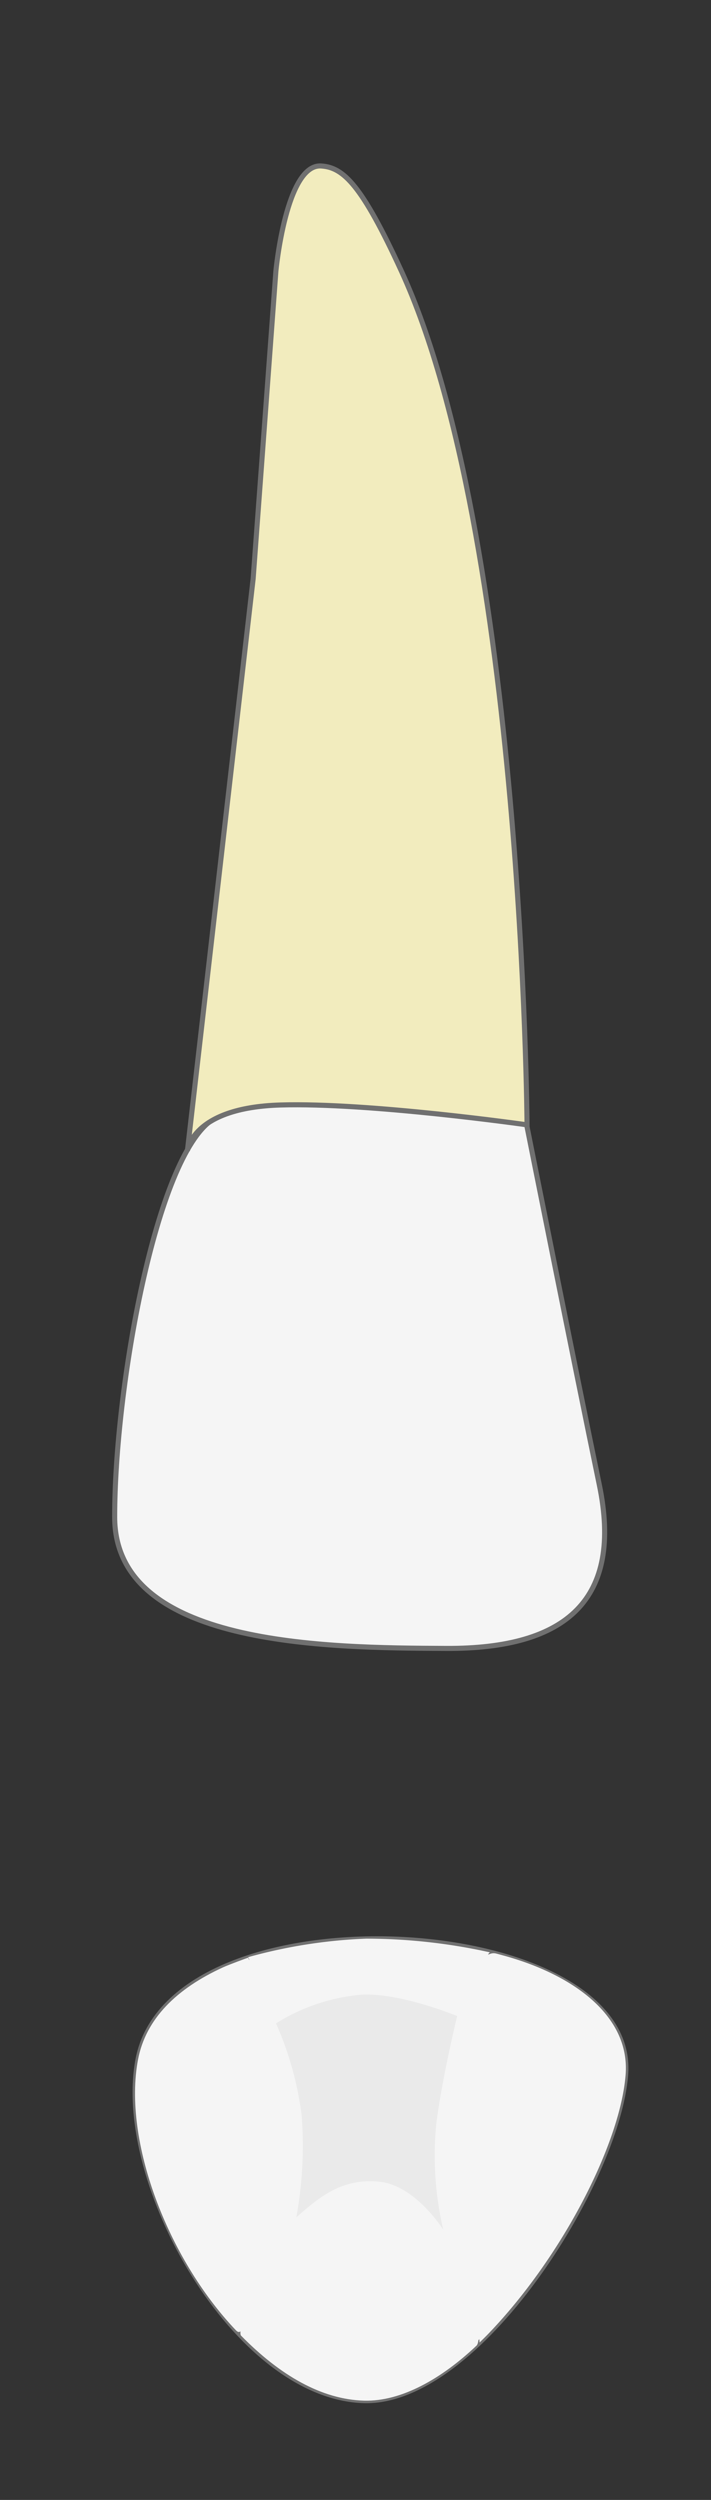 <svg xmlns="http://www.w3.org/2000/svg" width="70" height="246" viewBox="0 0 70 246">
    <rect x="0" y="0" width="70" height="246" fill="#333333" stroke="none"/>
    <g id="top1" transform="translate(-886.5 -84.265)">        
        <g id="surface" transform="translate(913.475 262.616) rotate(30)">
            <path id="shape"
                d="M8.9,1.586C20.032-4.449,40.871,7.867,44.957,19.508c5.863,16.7-35.341,37.378-42.325,22.71C-1.969,32.557-.933,6.916,8.9,1.586Z"
                transform="translate(45.526 47.274) rotate(180)" fill="#f5f5f5" stroke="#717171" stroke-linecap="round"
                stroke-linejoin="round" stroke-width="0.5" fill-rule="evenodd"></path>
            <path id="l"
                d="M6.887,1.564c3.678-1.994,8.418-1.986,13.7-.516.848.234,4.333,15.242-3.468,19.606C9.954,24.664-.434,13.285.014,11.778,1.339,7.321,3.63,3.329,6.887,1.564Z"
                transform="translate(43.513 47.252) rotate(180)" fill="#f5f5f5" fill-rule="evenodd"></path>
            <path id="m"
                d="M.467.036C9.835,2.8,19.436,10.636,22.116,18.27c1.366,3.891.177,8-2.7,12.05-.407.574-1.659,2.058-1.659,2.058S5.8,25.278,1.713,15.078C.474,11.984,1.4,10.462,1.282,6.567S-.9-.369.467.036Z"
                transform="translate(22.687 46.036) rotate(180)" fill="#f5f5f5" fill-rule="evenodd"></path>
            <path id="d"
                d="M19.618,33.958c-.132.037-.265.072-.7.186-6.9,1.822-13.808,1.107-16.312-4.152C-.318,23.856-.967,11.274,1.615,1c.033-.137.271-1,.271-1A28.61,28.61,0,0,0,6.978,5.55c1.19,1.03,5.688,2.675,8.848,9.776S22.272,33.225,19.618,33.958Z"
                transform="translate(45.498 35.048) rotate(180)" fill="#f5f5f5" fill-rule="evenodd"></path>
            <path id="b"
                d="M8.926,6.681C11.943,5.046,15.187,0,15.187,0l5.642,4.044a50.343,50.343,0,0,1-9.159,7.391A56.386,56.386,0,0,1,.462,16.352a14.358,14.358,0,0,0,.3-3.18A15.977,15.977,0,0,0,0,9.309,22.651,22.651,0,0,0,8.926,6.681Z"
                transform="translate(25.745 17.649) rotate(180)" fill="#f5f5f5" fill-rule="evenodd"></path>
            <path id="o"
                d="M0,9.541A18.863,18.863,0,0,1,5.957,2.832C9.222.769,15.084,0,15.084,0S16.828,5.967,18.6,10.2a32.059,32.059,0,0,0,5.812,8.694s-4.613-2.455-7.9-.91-4.25,4.157-5.24,7.088a39,39,0,0,0-4.534-8.917A32.261,32.261,0,0,0,0,9.541Z"
                transform="translate(10.551 8.334)" fill="#eaeaea"></path>
        </g>
        <g id="crown" transform="translate(897.789 192.862)">
            <path id="crown-2" data-name="crown"
                d="M1571.82,569.007s4.878,24.457,7.215,35.725S1575.86,620.9,1564,620.849s-32.677-.2-32.677-12.933,4.069-35.42,9.625-39.094S1571.82,569.007,1571.82,569.007Z"
                transform="translate(-1531.323 -567.236)" fill="#f5f5f5" stroke="#707070" stroke-width="0.5">
            </path>
        </g>
        <g id="root" transform="translate(904.95 100.593)">
            <path id="root-2" data-name="root"
                d="M1617.19,230.122s-.369-57.869-12.375-84.022c-3.89-8.474-5.7-10.17-7.843-10.33-3.5-.335-4.508,10.33-4.508,10.33l-2.24,30.284-6.473,56.3s.376-4.252,9.143-4.515S1617.19,230.122,1617.19,230.122Z"
                transform="translate(-1583.751 -135.762)" fill="#f2ecbe" stroke="#707070" stroke-width="0.5">
            </path>
        </g>        
    </g>
</svg>